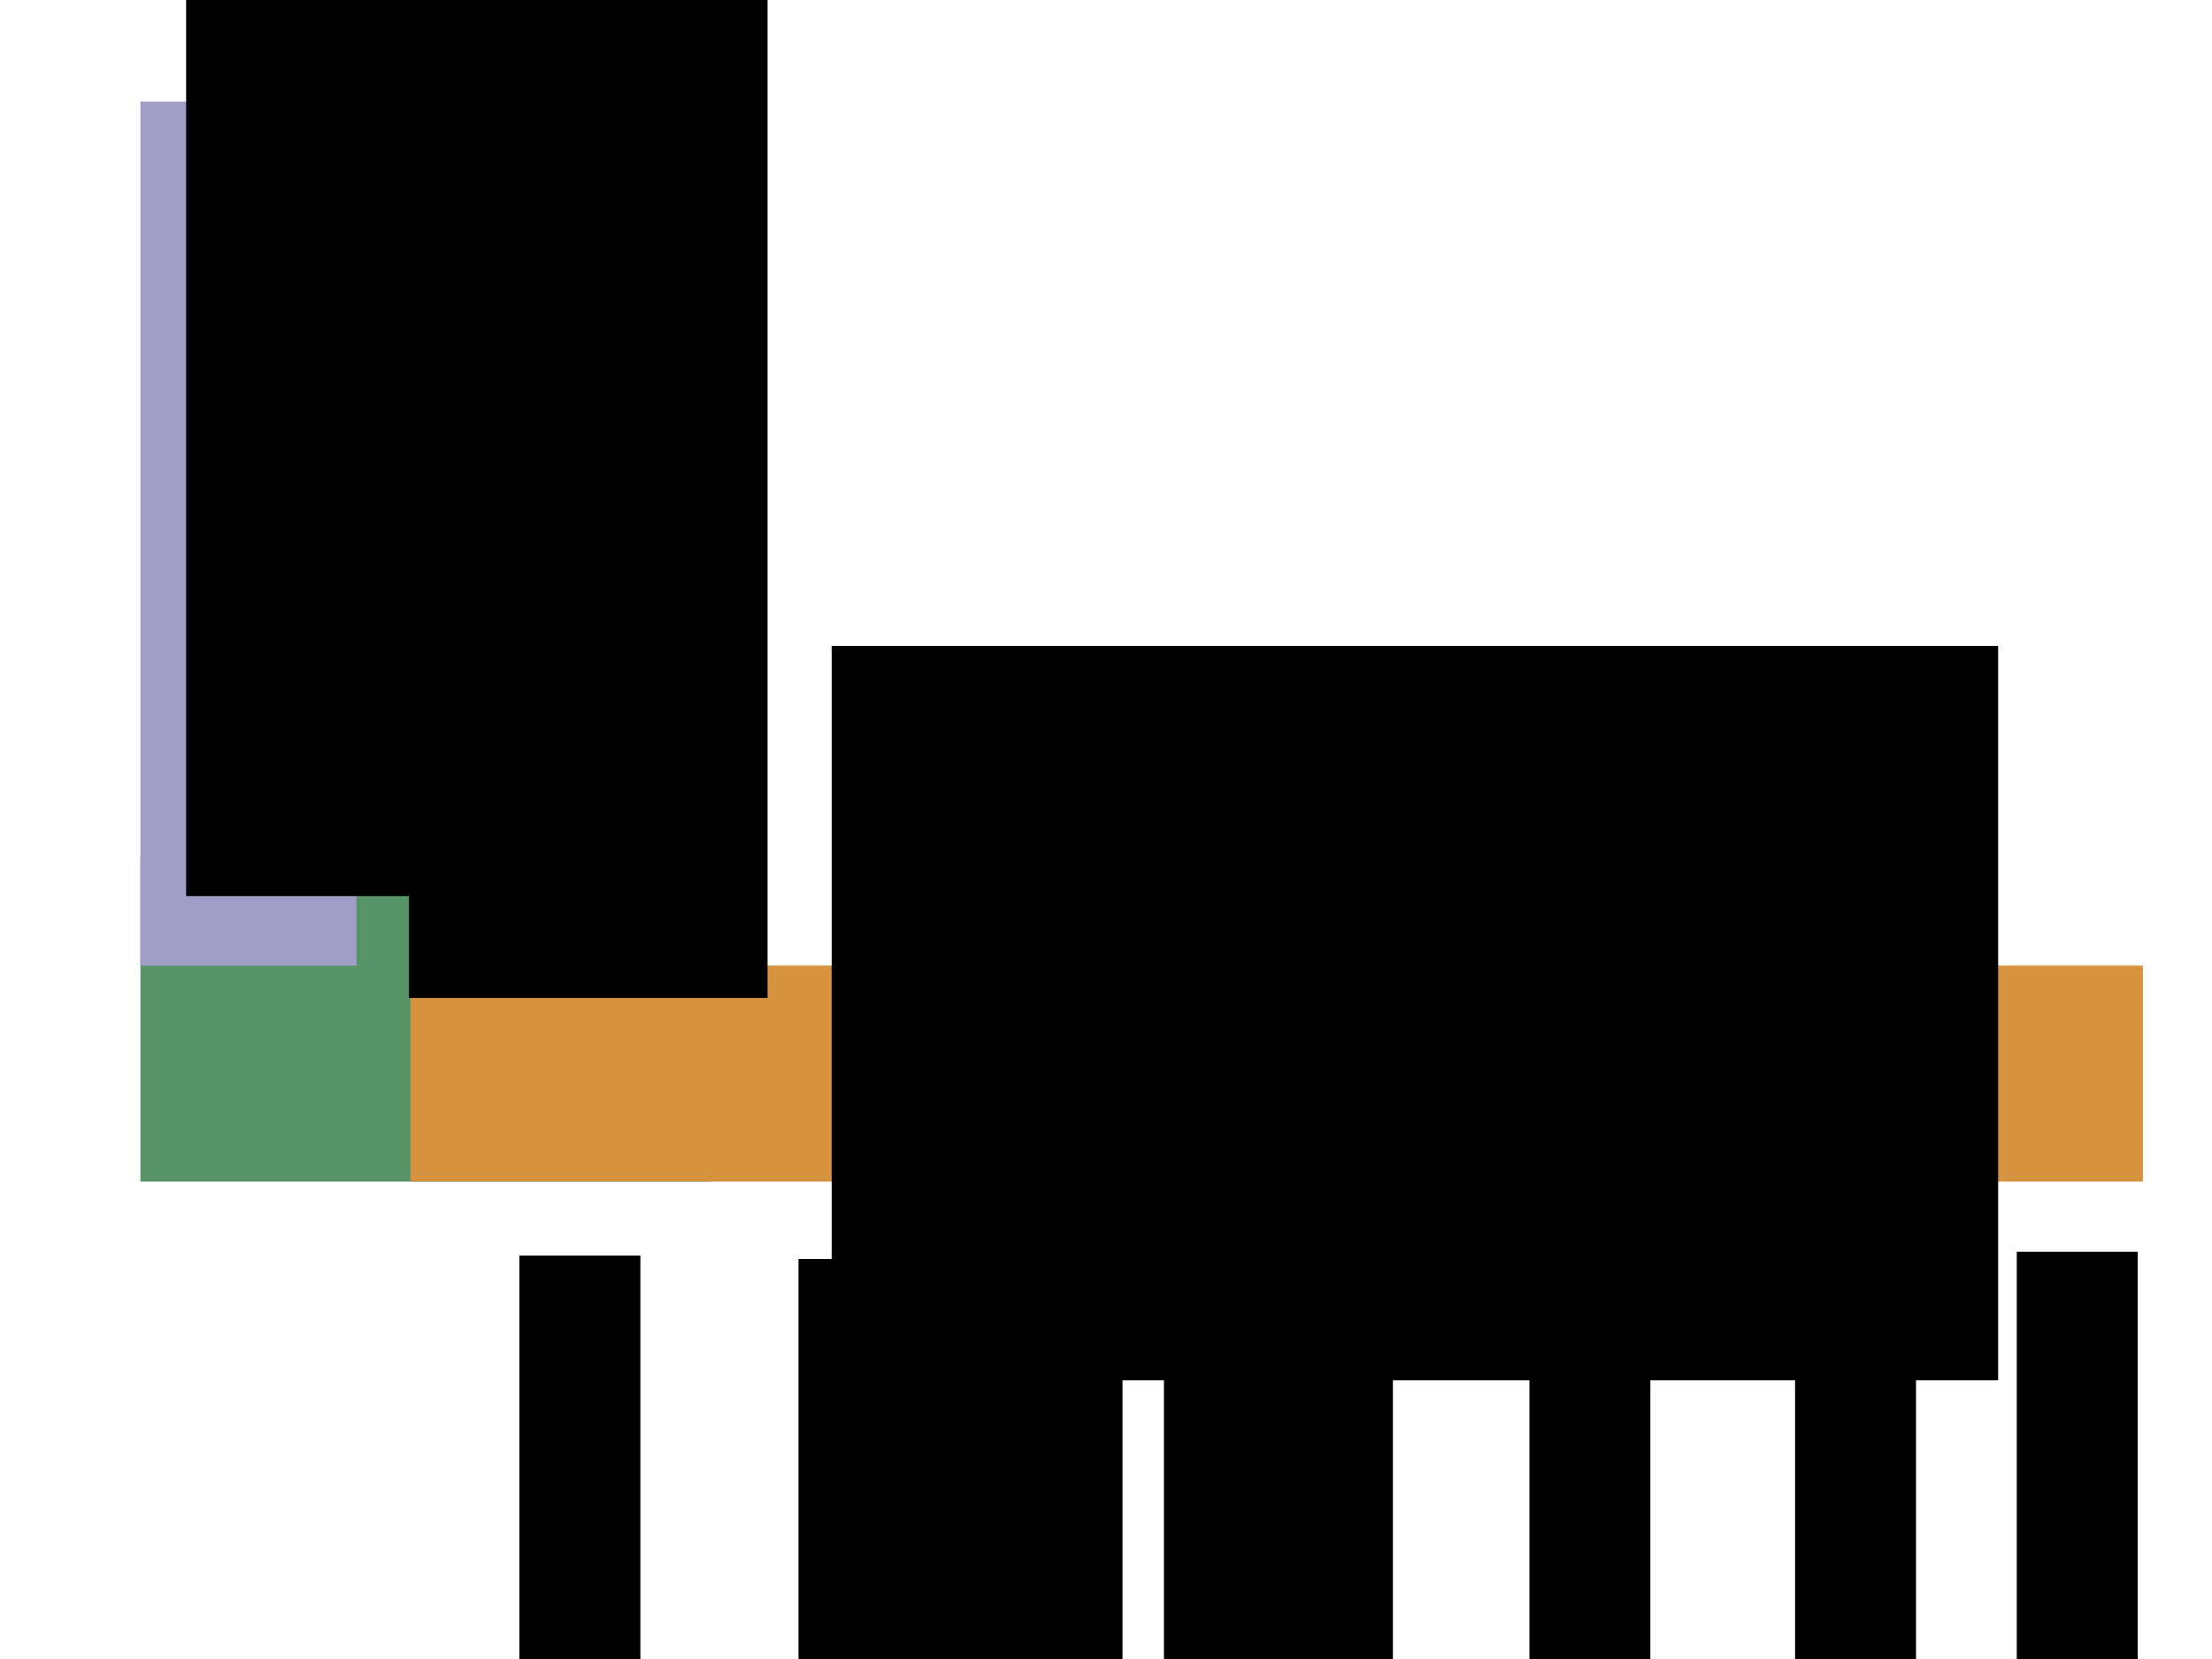<?xml version="1.0" encoding="UTF-8" standalone="no"?>
<!-- Created with Inkscape (http://www.inkscape.org/) -->

<svg
   xmlns:dc="http://purl.org/dc/elements/1.1/"
   xmlns:cc="http://creativecommons.org/ns#"
   xmlns:rdf="http://www.w3.org/1999/02/22-rdf-syntax-ns#"
   xmlns:svg="http://www.w3.org/2000/svg"
   xmlns="http://www.w3.org/2000/svg"
   xmlns:sodipodi="http://sodipodi.sourceforge.net/DTD/sodipodi-0.dtd"
   xmlns:inkscape="http://www.inkscape.org/namespaces/inkscape"
   width="1024px"
   height="768px"
   id="svg4608"
   version="1.1"
   inkscape:version="0.48.4 r9939"
   sodipodi:docname="orchestration-config-management.svg">
  <defs
     id="defs4610" />
  <sodipodi:namedview
     id="base"
     pagecolor="#ffffff"
     bordercolor="#666666"
     borderopacity="1.0"
     inkscape:pageopacity="0.0"
     inkscape:pageshadow="2"
     inkscape:zoom="0.5"
     inkscape:cx="499.17241"
     inkscape:cy="222"
     inkscape:current-layer="layer1"
     inkscape:document-units="px"
     showgrid="false"
     inkscape:window-width="1538"
     inkscape:window-height="947"
     inkscape:window-x="199"
     inkscape:window-y="263"
     inkscape:window-maximized="0" />
  <g
     id="layer1"
     inkscape:label="Layer 1"
     inkscape:groupmode="layer">
    <flowRoot
       xml:space="preserve"
       id="flowRoot3207"
       style="font-size:40px;font-style:normal;font-weight:normal;text-align:end;line-height:125%;letter-spacing:0px;word-spacing:0px;text-anchor:end;fill:#000000;fill-opacity:1;stroke:none;font-family:Sans"
       transform="matrix(0,-1,1,0,-425.544,991.246)"><flowRegion
         id="flowRegion3209"><rect
           id="rect3211"
           width="320"
           height="56"
           x="90"
           y="666"
           style="text-align:end;text-anchor:end" /></flowRegion><flowPara
         id="flowPara3213"
         style="font-size:32px;text-align:end;text-anchor:end">Compute</flowPara></flowRoot>    <flowRoot
       xml:space="preserve"
       id="flowRoot3207-0"
       style="font-size:40px;font-style:normal;font-weight:normal;text-align:end;line-height:125%;letter-spacing:0px;word-spacing:0px;text-anchor:end;fill:#000000;fill-opacity:1;stroke:none;font-family:Sans"
       transform="matrix(0,-1,1,0,-296.362,980.824)"><flowRegion
         id="flowRegion3209-9"><rect
           id="rect3211-8"
           width="308"
           height="150"
           x="90"
           y="666"
           style="text-align:end;text-anchor:end" /></flowRegion><flowPara
         id="flowPara3213-8"
         style="font-size:32px;text-align:end;text-anchor:end">Block</flowPara><flowPara
         id="flowPara3323"
         style="font-size:32px;text-align:end;text-anchor:end">Storage</flowPara></flowRoot>    <flowRoot
       xml:space="preserve"
       id="flowRoot3207-09"
       style="font-size:40px;font-style:normal;font-weight:normal;text-align:end;line-height:125%;letter-spacing:0px;word-spacing:0px;text-anchor:end;fill:#000000;fill-opacity:1;stroke:none;font-family:Sans"
       transform="matrix(0,-1,1,0,-127.179,954.168)"><flowRegion
         id="flowRegion3209-0"><rect
           id="rect3211-1"
           width="282"
           height="106"
           x="90"
           y="666"
           style="text-align:end;text-anchor:end" /></flowRegion><flowPara
         id="flowPara3329"
         style="font-size:32px;text-align:end;text-anchor:end">Object</flowPara><flowPara
         id="flowPara3333"
         style="font-size:32px;text-align:end;text-anchor:end">Storage</flowPara></flowRoot>    <flowRoot
       xml:space="preserve"
       id="flowRoot3207-1"
       style="font-size:40px;font-style:normal;font-weight:normal;text-align:end;line-height:125%;letter-spacing:0px;word-spacing:0px;text-anchor:end;fill:#000000;fill-opacity:1;stroke:none;font-family:Sans"
       transform="matrix(0,-1,1,0,42.004,992.824)"><flowRegion
         id="flowRegion3209-5"><rect
           id="rect3211-6"
           width="320"
           height="56"
           x="90"
           y="666"
           style="text-align:end;text-anchor:end" /></flowRegion><flowPara
         id="flowPara3213-88"
         style="font-size:32px;text-align:end;text-anchor:end">Network</flowPara></flowRoot>    <flowRoot
       xml:space="preserve"
       id="flowRoot3207-6"
       style="font-size:40px;font-style:normal;font-weight:normal;text-align:end;line-height:125%;letter-spacing:0px;word-spacing:0px;text-anchor:end;fill:#000000;fill-opacity:1;stroke:none;font-family:Sans"
       transform="matrix(0,-1,1,0,164.984,991.246)"><flowRegion
         id="flowRegion3209-1"><rect
           id="rect3211-63"
           width="320"
           height="56"
           x="90"
           y="666"
           style="text-align:end;text-anchor:end" /></flowRegion><flowPara
         id="flowPara3213-9"
         style="font-size:32px;text-align:end;text-anchor:end">Database</flowPara></flowRoot>    <rect
       style="fill:#579568;fill-opacity:1;stroke:none"
       id="rect5444"
       width="265"
       height="150"
       x="65"
       y="397" />
    <rect
       style="fill:#d7923f;fill-opacity:1;stroke:none"
       id="rect4934"
       width="802"
       height="100"
       x="190"
       y="447" />
    <rect
       style="fill:#a09dc6;fill-opacity:1;stroke:none"
       id="rect5446"
       width="100"
       height="400"
       x="65"
       y="47" />
    <flowRoot
       xml:space="preserve"
       id="flowRoot5455"
       style="font-size:40px;font-style:normal;font-weight:normal;line-height:125%;letter-spacing:0px;word-spacing:0px;fill:#000000;fill-opacity:1;stroke:none;font-family:Sans"
       transform="translate(106.064,47.427)"><flowRegion
         id="flowRegion5457"><rect
           id="rect5459"
           width="372"
           height="50"
           x="436"
           y="424" /></flowRegion><flowPara
         id="flowPara5461">Heat</flowPara></flowRoot>    <flowRoot
       xml:space="preserve"
       id="flowRoot5479"
       style="font-size:40px;font-style:normal;font-weight:normal;line-height:125%;letter-spacing:0px;word-spacing:0px;fill:#000000;fill-opacity:1;stroke:none;font-family:Sans"
       transform="matrix(0,-1,1,0,-45.835,510.842)"><flowRegion
         id="flowRegion5481"><rect
           id="rect5483"
           width="454"
           height="138"
           x="96"
           y="132" /></flowRegion><flowPara
         id="flowPara5485">Puppet, Chef &amp;c.</flowPara></flowRoot>    <flowRoot
       xml:space="preserve"
       id="flowRoot5487"
       style="font-size:40px;font-style:normal;font-weight:normal;line-height:125%;letter-spacing:0px;word-spacing:0px;fill:#000000;fill-opacity:1;stroke:none;font-family:Sans"
       transform="translate(138,-34)"><flowRegion
         id="flowRegion5489"><rect
           id="rect5491"
           width="100"
           height="66"
           x="76"
           y="428" /></flowRegion><flowPara
         id="flowPara5493">Juju</flowPara></flowRoot>    <flowRoot
       xml:space="preserve"
       id="flowRoot5495"
       style="font-size:40px;font-style:normal;font-weight:normal;text-align:center;line-height:125%;letter-spacing:0px;word-spacing:0px;text-anchor:middle;fill:#000000;fill-opacity:1;stroke:none;font-family:Sans"
       transform="translate(-75,4)"><flowRegion
         id="flowRegion5497"><rect
           id="rect5499"
           width="540"
           height="340"
           x="460"
           y="295"
           style="text-align:center;text-anchor:middle" /></flowRegion><flowPara
         style="font-size:36px;font-style:italic;text-align:center;text-anchor:middle;-inkscape-font-specification:Sans Italic"
         id="flowPara5532">Infrastructure</flowPara><flowPara
         style="font-size:36px;font-style:italic;text-align:center;text-anchor:middle;-inkscape-font-specification:Sans Italic"
         id="flowPara5536">(Orchestration)</flowPara></flowRoot>    <flowRoot
       xml:space="preserve"
       id="flowRoot5503"
       style="font-size:40px;font-style:normal;font-weight:normal;line-height:125%;letter-spacing:0px;word-spacing:0px;fill:#000000;fill-opacity:1;stroke:none;font-family:Sans"
       transform="matrix(0,-1,1,0,107.312,695.981)"><flowRegion
         id="flowRegion5505"><rect
           id="rect5507"
           width="466"
           height="166"
           x="234"
           y="82" /></flowRegion><flowPara
         id="flowPara5509"
         style="font-size:36px;font-style:italic;text-align:center;text-anchor:middle;-inkscape-font-specification:Sans Italic">Software</flowPara><flowPara
         style="font-size:36px;font-style:italic;text-align:center;text-anchor:middle;-inkscape-font-specification:Sans Italic"
         id="flowPara5538">(Configuration</flowPara><flowPara
         id="flowPara5511"
         style="font-size:36px;font-style:italic;text-align:center;text-anchor:middle;-inkscape-font-specification:Sans Italic">Management)</flowPara></flowRoot>    <flowRoot
       xml:space="preserve"
       id="flowRoot3207-6-2"
       style="font-size:40px;font-style:normal;font-weight:normal;text-align:end;line-height:125%;letter-spacing:0px;word-spacing:0px;text-anchor:end;fill:#000000;fill-opacity:1;stroke:none;font-family:Sans"
       transform="matrix(0,-1,1,0,267.62,989.48)"><flowRegion
         id="flowRegion3209-1-3"><rect
           id="rect3211-63-1"
           width="320"
           height="56"
           x="90"
           y="666"
           style="text-align:end;text-anchor:end" /></flowRegion><flowPara
         id="flowPara3213-9-6"
         style="font-size:32px;text-align:end;text-anchor:end">...</flowPara></flowRoot>  </g>
</svg>
